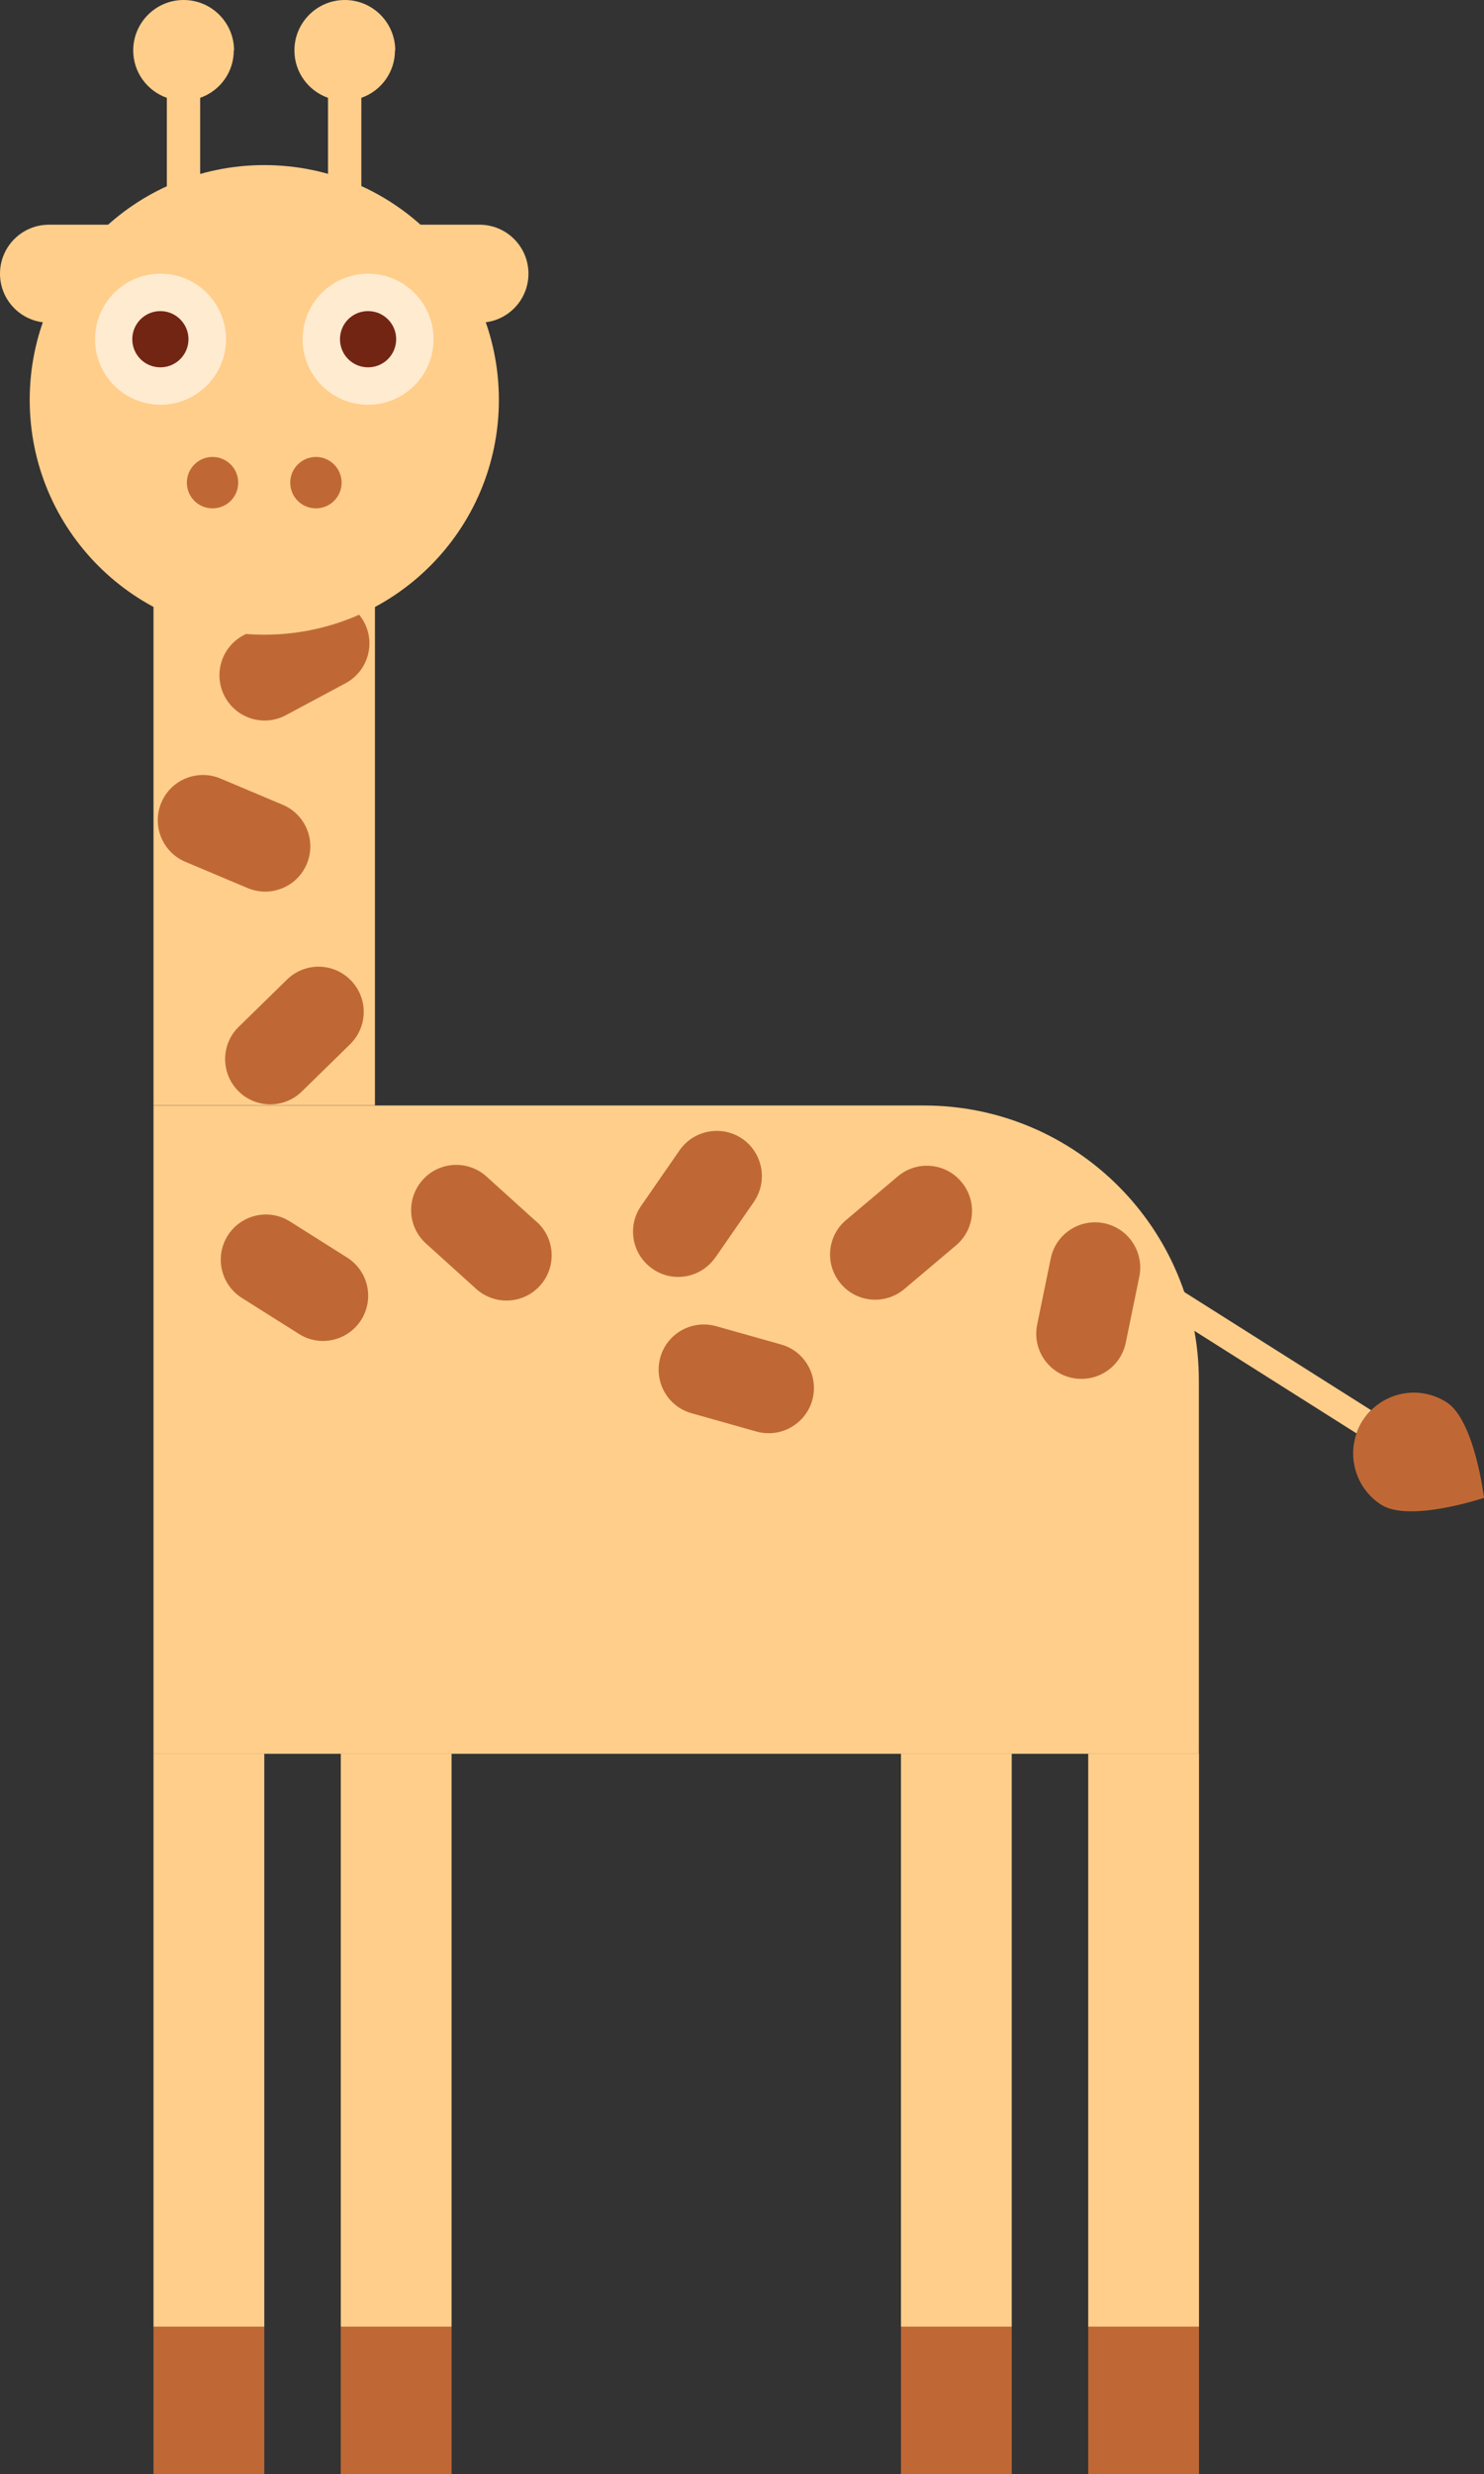 <?xml version="1.0" encoding="UTF-8"?>
<svg id="Layer_2" data-name="Layer 2" xmlns="http://www.w3.org/2000/svg" width="110.39" height="183.88" viewBox="0 0 110.39 183.88">
  <rect x="0" y="0" width="110.39" height="183.88" fill="#333333" stroke="none"/>
  <g id="Objects">
    <g>
      <g>
        <path d="M102,104.81l-15.59-9.85-1.09,1.72,15.59,9.85c.11-.32,.26-.63,.44-.92,.19-.3,.4-.56,.64-.8Z" style="fill: #ffce8b;"/>
        <path d="M107.58,104.2c-1.81-1.15-4.13-.84-5.59,.61-.24,.24-.46,.5-.64,.8-.19,.29-.33,.6-.44,.92-.68,1.94,.04,4.16,1.85,5.31,2.11,1.33,7.63-.52,7.63-.52,0,0-.69-5.78-2.8-7.12Z" style="fill: #bf6836;"/>
      </g>
      <path d="M68.73,82.16H11.42v48.18H89.18v-27.73c0-11.3-9.16-20.45-20.45-20.45Z" style="fill: #ffce8b;"/>
      <rect x="11.42" y="29.38" width="16.47" height="52.77" style="fill: #ffce8b;"/>
      <g>
        <rect x="11.42" y="130.33" width="8.24" height="42.59" style="fill: #ffce8b;"/>
        <rect x="11.42" y="172.92" width="8.24" height="10.95" style="fill: #bf6836;"/>
        <rect x="25.35" y="130.33" width="8.24" height="42.59" style="fill: #ffce8b;"/>
        <rect x="25.35" y="172.92" width="8.24" height="10.95" style="fill: #bf6836;"/>
      </g>
      <g>
        <rect x="67.02" y="130.33" width="8.24" height="42.59" style="fill: #ffce8b;"/>
        <rect x="67.02" y="172.92" width="8.24" height="10.95" style="fill: #bf6836;"/>
        <rect x="80.95" y="130.33" width="8.24" height="42.59" style="fill: #ffce8b;"/>
        <rect x="80.95" y="172.92" width="8.24" height="10.95" style="fill: #bf6836;"/>
      </g>
      <path d="M39.93,90.81c1.38,1.24,1.48,3.37,.24,4.74h0c-1.25,1.38-3.37,1.48-4.75,.24l-3.73-3.37c-1.38-1.24-1.48-3.37-.24-4.74h0c1.24-1.38,3.37-1.48,4.74-.24l3.73,3.37Z" style="fill: #bf6836;"/>
      <path d="M53.21,93.45c-1.06,1.53-3.15,1.91-4.67,.85h0c-1.53-1.06-1.91-3.15-.85-4.68l2.86-4.13c1.06-1.52,3.15-1.9,4.68-.85h0c1.52,1.06,1.9,3.15,.85,4.68l-2.86,4.13Z" style="fill: #bf6836;"/>
      <path d="M67.27,95.8c-1.42,1.2-3.54,1.02-4.73-.4h0c-1.2-1.42-1.02-3.54,.4-4.73l3.84-3.24c1.42-1.2,3.54-1.02,4.73,.4h0c1.2,1.42,1.02,3.54-.4,4.73l-3.84,3.24Z" style="fill: #bf6836;"/>
      <path d="M83.74,99.79c-.37,1.82-2.15,2.99-3.97,2.62h0c-1.82-.37-2.99-2.15-2.62-3.96l1.01-4.92c.37-1.82,2.15-2.99,3.97-2.62h0c1.82,.37,2.99,2.15,2.62,3.97l-1.01,4.92Z" style="fill: #bf6836;"/>
      <path d="M51.44,105.03c-1.79-.5-2.82-2.36-2.32-4.15h0c.5-1.79,2.36-2.82,4.15-2.32l4.83,1.36c1.79,.5,2.82,2.36,2.32,4.15h0c-.51,1.78-2.36,2.82-4.15,2.32l-4.83-1.36Z" style="fill: #bf6836;"/>
      <path d="M17.99,96.46c-1.57-.99-2.04-3.07-1.05-4.63h0c.99-1.57,3.06-2.04,4.63-1.05l4.25,2.68c1.57,.99,2.04,3.06,1.05,4.63h0c-.99,1.57-3.07,2.04-4.63,1.05l-4.25-2.68Z" style="fill: #bf6836;"/>
      <path d="M21.35,72.8c1.33-1.3,3.46-1.27,4.75,.06h0c1.3,1.33,1.27,3.45-.06,4.75l-3.59,3.51c-1.33,1.3-3.45,1.27-4.75-.06h0c-1.29-1.33-1.27-3.46,.06-4.75l3.59-3.51Z" style="fill: #bf6836;"/>
      <path d="M21.03,59.81c1.71,.72,2.51,2.69,1.79,4.4h0c-.72,1.71-2.69,2.51-4.4,1.79l-4.63-1.95c-1.71-.72-2.51-2.69-1.79-4.4h0c.72-1.71,2.69-2.51,4.4-1.79l4.63,1.95Z" style="fill: #bf6836;"/>
      <path d="M22.53,44.85c1.64-.87,3.67-.26,4.55,1.38h0c.88,1.64,.26,3.67-1.38,4.55l-4.43,2.37c-1.64,.88-3.67,.26-4.55-1.38h0c-.87-1.64-.26-3.67,1.38-4.55l4.43-2.37Z" style="fill: #bf6836;"/>
      <path d="M37.11,29.72c0,9.64-7.81,17.45-17.45,17.45S2.21,39.36,2.21,29.72,10.02,12.27,19.66,12.27s17.45,7.81,17.45,17.45Z" style="fill: #ffce8b;"/>
      <path d="M39.31,20.34c0,2.01-1.63,3.64-3.64,3.64H3.64c-2.01,0-3.64-1.63-3.64-3.64H0c0-2.01,1.63-3.64,3.64-3.64H35.67c2.01,0,3.64,1.63,3.64,3.64h0Z" style="fill: #ffce8b;"/>
      <g>
        <path d="M17.41,3.75c0-2.07-1.68-3.75-3.75-3.75s-3.75,1.68-3.75,3.75c0,1.63,1.05,3.01,2.5,3.52v9.43h2.48V7.27c1.46-.51,2.5-1.89,2.5-3.52Z" style="fill: #ffce8b;"/>
        <path d="M29.4,3.75c0-2.07-1.68-3.75-3.75-3.75s-3.75,1.68-3.75,3.75c0,1.63,1.05,3.01,2.5,3.52v9.43h2.48V7.27c1.46-.51,2.5-1.89,2.5-3.52Z" style="fill: #ffce8b;"/>
      </g>
      <g>
        <path d="M17.72,35.87c0,1.06-.85,1.91-1.91,1.91s-1.91-.85-1.91-1.91,.86-1.91,1.91-1.91,1.91,.85,1.91,1.91Z" style="fill: #bf6836;"/>
        <path d="M25.41,35.87c0,1.06-.85,1.91-1.91,1.91s-1.91-.85-1.91-1.91,.86-1.91,1.91-1.91,1.91,.85,1.91,1.91Z" style="fill: #bf6836;"/>
      </g>
      <g>
        <path d="M16.81,25.21c0,2.69-2.18,4.87-4.87,4.87s-4.87-2.18-4.87-4.87,2.18-4.87,4.87-4.87,4.87,2.18,4.87,4.87Z" style="fill: #ffebd0;"/>
        <path d="M14.02,25.21c0,1.15-.93,2.09-2.09,2.09s-2.09-.93-2.09-2.09,.94-2.09,2.09-2.09,2.09,.94,2.09,2.09Z" style="fill: #732514;"/>
        <path d="M32.25,25.21c0,2.69-2.18,4.87-4.87,4.87s-4.87-2.18-4.87-4.87,2.18-4.87,4.87-4.87,4.87,2.18,4.87,4.87Z" style="fill: #ffebd0;"/>
        <path d="M29.47,25.21c0,1.15-.93,2.09-2.09,2.09s-2.09-.93-2.09-2.09,.93-2.09,2.09-2.09,2.09,.94,2.09,2.09Z" style="fill: #732514;"/>
      </g>
    </g>
  </g>
</svg>